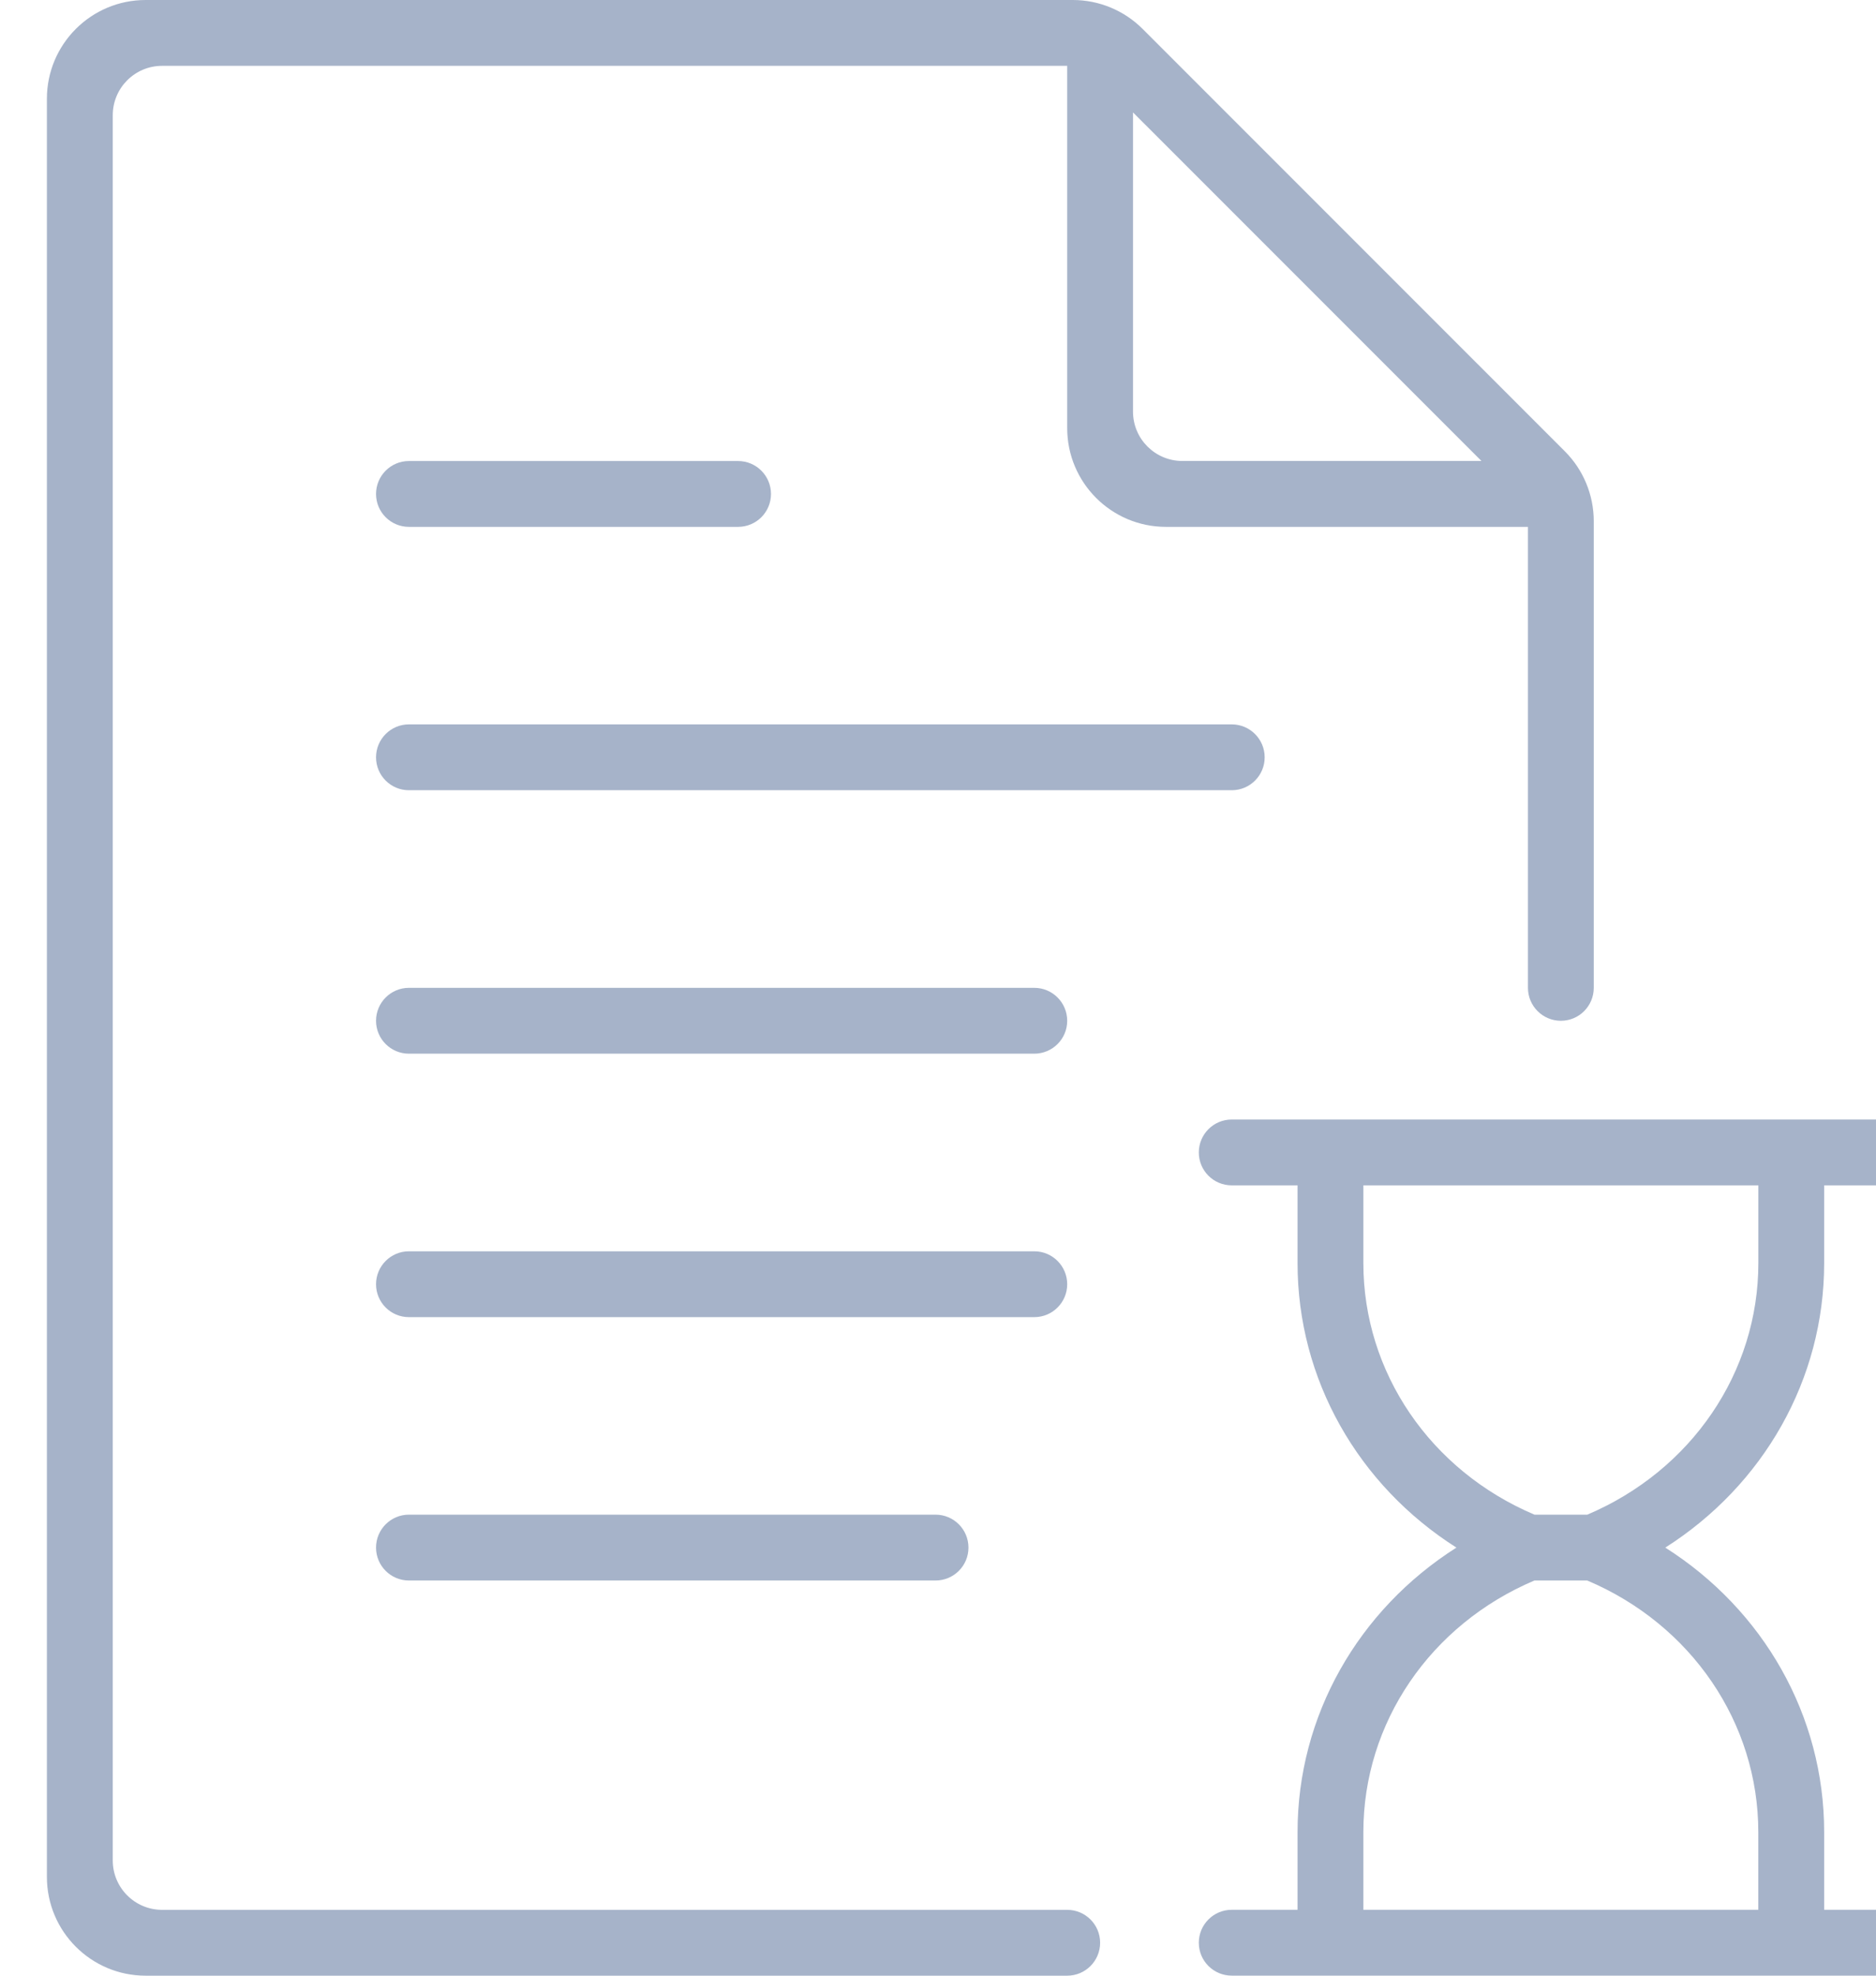 <svg width="38" height="40" viewBox="0 0 38 40" fill="none" xmlns="http://www.w3.org/2000/svg">
<g clip-path="url(#clip0_1759_329368)">
<path d="M25.617 15.333C25.617 14.965 25.319 14.666 24.95 14.666H8.283C7.915 14.666 7.617 14.965 7.617 15.333C7.617 15.701 7.915 15.999 8.283 15.999H24.95C25.319 15.999 25.617 15.701 25.617 15.333Z" fill="#A6B3C9"/>
<path d="M8.283 10.667H14.95C15.319 10.667 15.617 10.369 15.617 10.001C15.617 9.633 15.319 9.334 14.95 9.334H8.283C7.915 9.334 7.617 9.633 7.617 10.001C7.617 10.369 7.915 10.667 8.283 10.667Z" fill="#A6B3C9"/>
<path d="M20.95 20H8.283C7.915 20 7.617 20.299 7.617 20.667C7.617 21.035 7.915 21.333 8.283 21.333H20.95C21.319 21.333 21.617 21.035 21.617 20.667C21.617 20.299 21.319 20 20.95 20Z" fill="#A6B3C9"/>
<path d="M21.617 26.001C21.617 25.633 21.319 25.334 20.95 25.334H8.283C7.915 25.334 7.617 25.633 7.617 26.001C7.617 26.369 7.915 26.667 8.283 26.667H20.95C21.319 26.667 21.617 26.369 21.617 26.001Z" fill="#A6B3C9"/>
<path d="M8.283 30.666C7.915 30.666 7.617 30.965 7.617 31.333C7.617 31.701 7.915 31.999 8.283 31.999H18.95C19.319 31.999 19.617 31.701 19.617 31.333C19.617 30.965 19.319 30.666 18.95 30.666H8.283Z" fill="#A6B3C9"/>
<path d="M2.284 2.333C2.284 1.781 2.731 1.333 3.284 1.333H21.617V8.667C21.617 9.771 22.512 10.667 23.617 10.667H30.95V20C30.95 20.368 31.249 20.667 31.617 20.667C31.985 20.667 32.283 20.368 32.283 20V10.552C32.283 10.022 32.073 9.513 31.698 9.138L23.145 0.586C22.77 0.211 22.262 0 21.731 0H2.95C1.846 0 0.95 0.895 0.95 2V38C0.95 39.105 1.846 40 2.95 40H21.617C21.985 40 22.284 39.702 22.284 39.333C22.284 38.965 21.985 38.667 21.617 38.667H3.284C2.731 38.667 2.284 38.219 2.284 37.667V2.333ZM22.95 2.276L30.008 9.333H23.95C23.398 9.333 22.95 8.886 22.95 8.333V2.276Z" fill="#A6B3C9"/>
<path d="M38.283 38.666H36.95V37.093C36.95 34.736 35.72 32.594 33.732 31.333C35.719 30.071 36.95 27.929 36.95 25.573V23.999H38.283C38.652 23.999 38.95 23.701 38.95 23.333C38.95 22.965 38.652 22.666 38.283 22.666H36.95H36.283H26.95H26.283H24.95C24.581 22.666 24.283 22.965 24.283 23.333C24.283 23.701 24.581 23.999 24.95 23.999H26.283V25.573C26.283 27.929 27.513 30.071 29.501 31.333C27.514 32.594 26.283 34.736 26.283 37.093V38.666H24.95C24.581 38.666 24.283 38.965 24.283 39.333C24.283 39.701 24.581 39.999 24.95 39.999H26.283H26.95H36.283H36.95H38.283C38.652 39.999 38.95 39.701 38.95 39.333C38.95 38.965 38.652 38.666 38.283 38.666ZM27.616 25.573V23.999H35.617V25.573C35.617 27.785 34.261 29.772 32.152 30.666H31.082C28.972 29.772 27.616 27.785 27.616 25.573ZM27.616 37.093C27.616 34.88 28.972 32.893 31.081 31.999H32.151C34.261 32.893 35.616 34.88 35.616 37.093V38.666H27.616V37.093H27.616Z" fill="#A6B3C9"/>
</g>
<defs>
<clipPath id="clip0_1759_329368">
<rect width="38" height="40" fill="white"/>
</clipPath>
</defs>
</svg>

